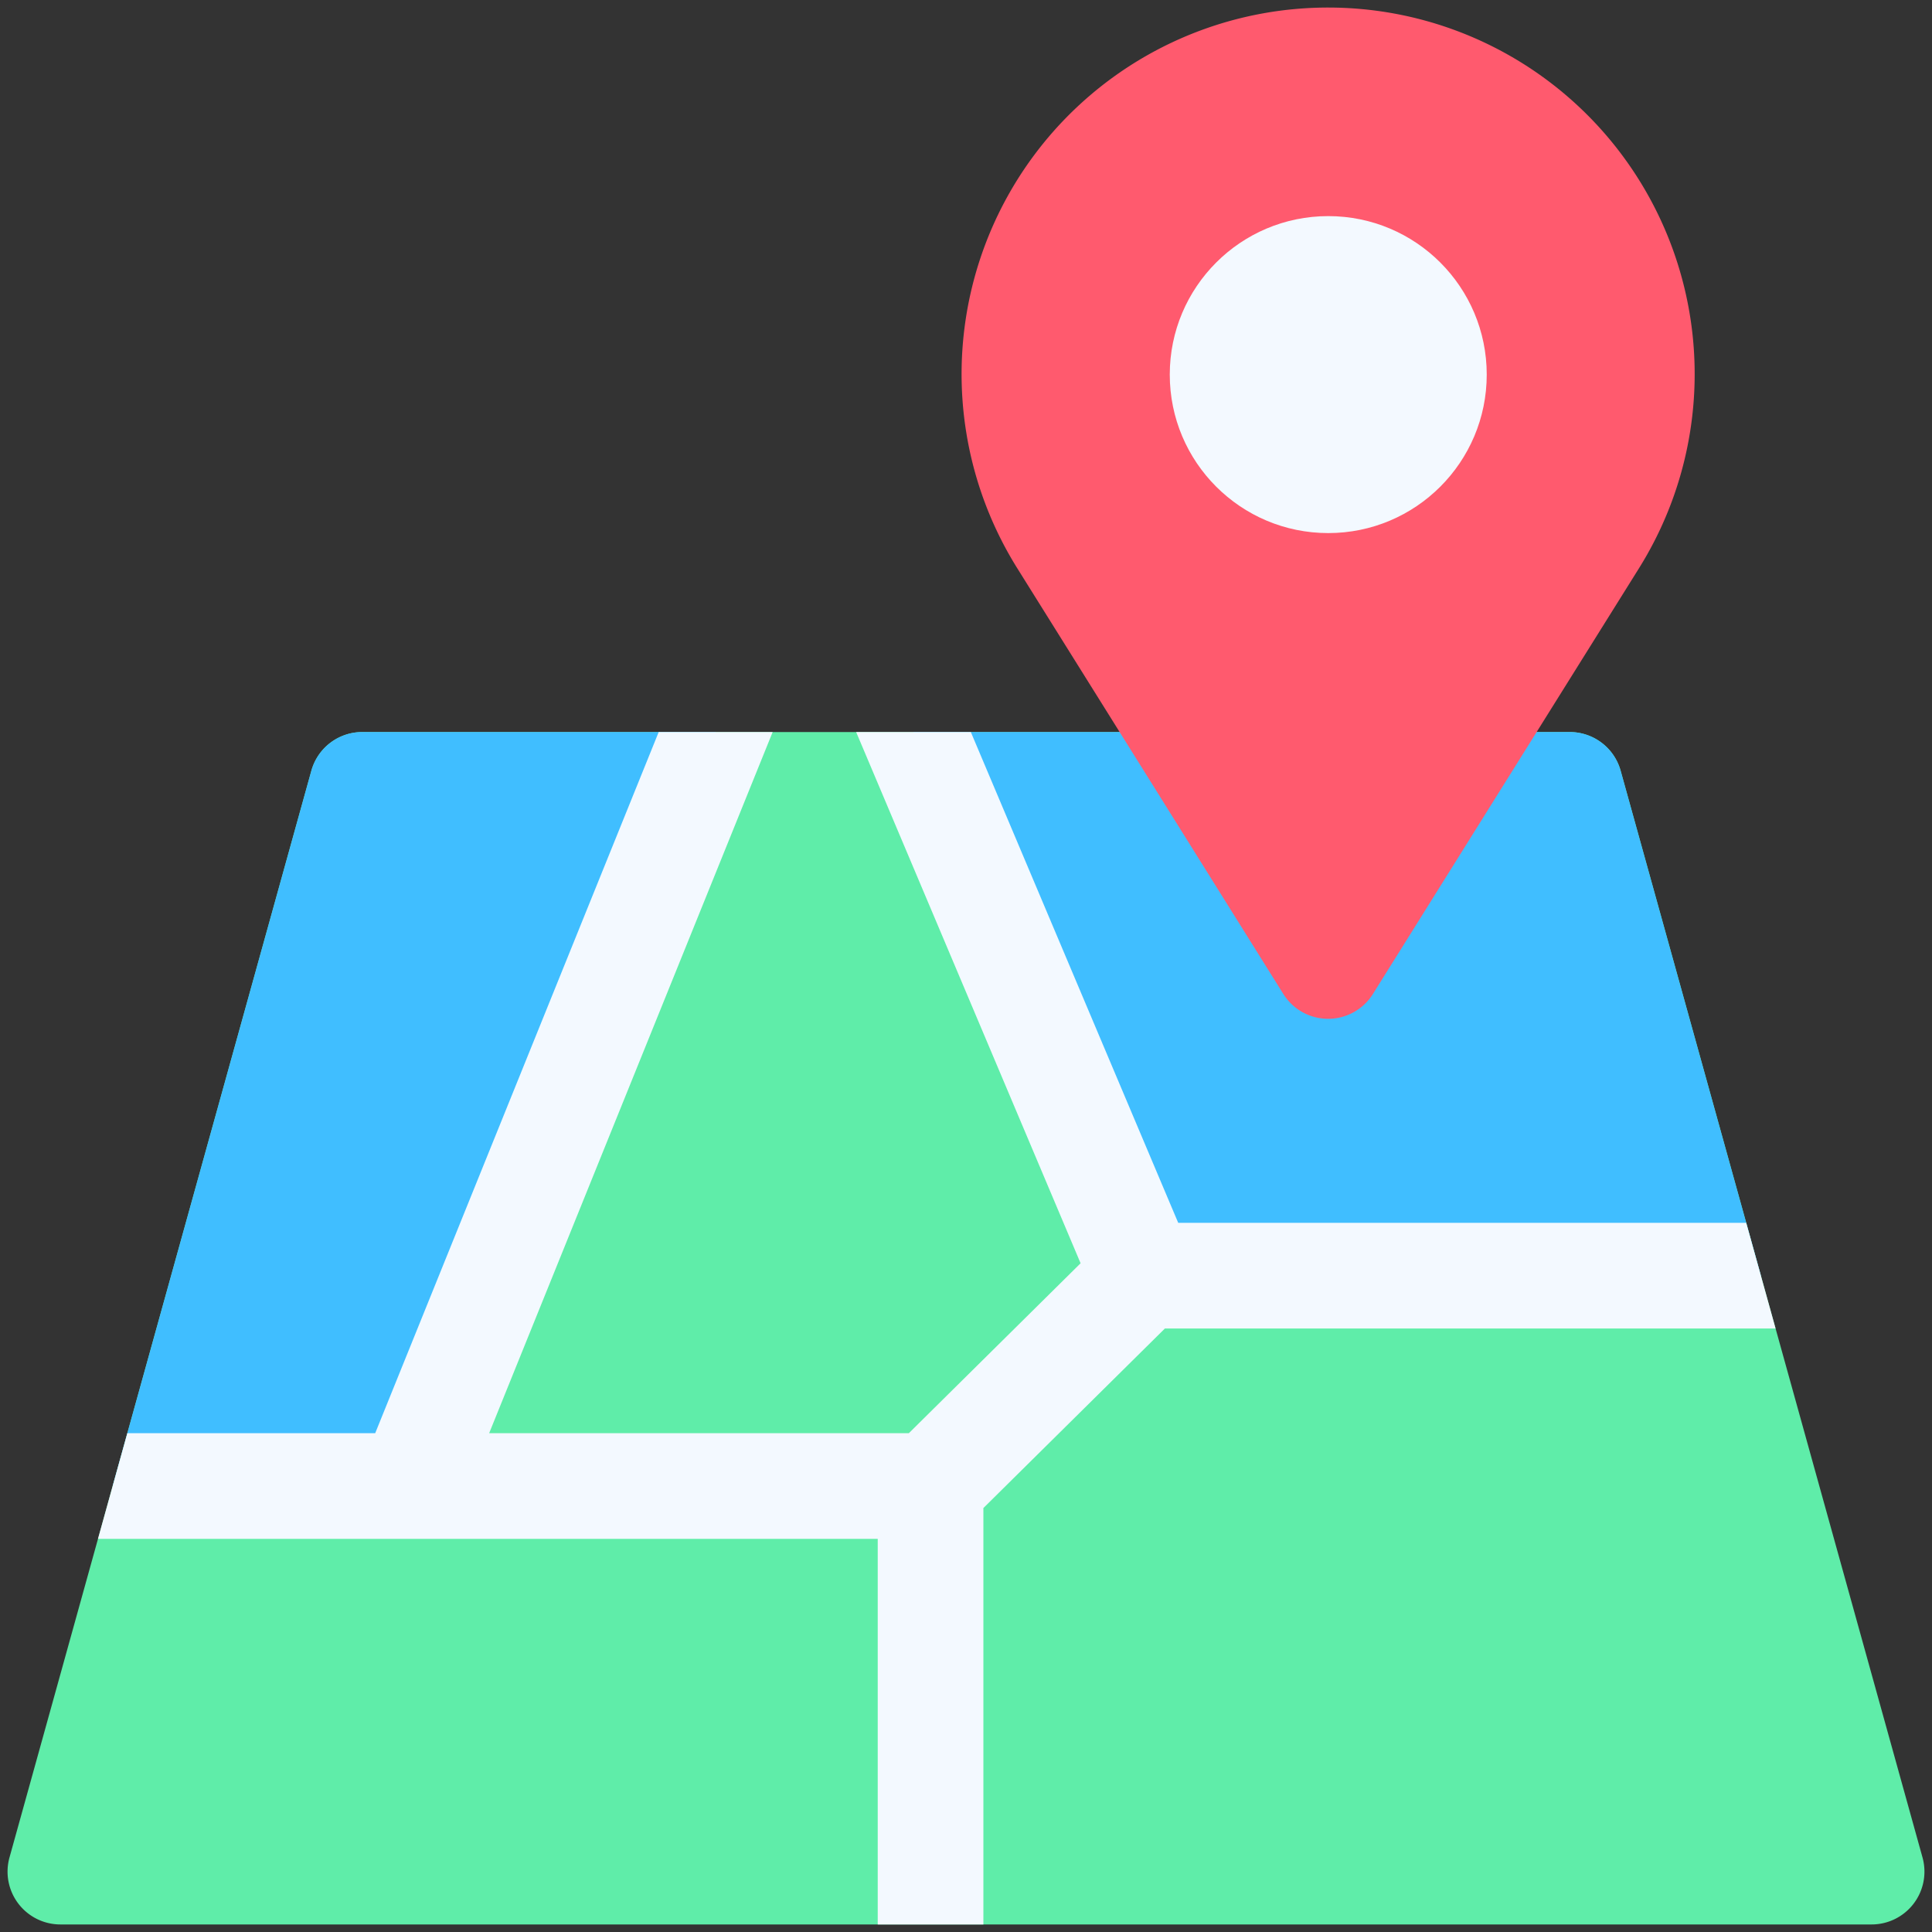 <svg viewBox="0 0 64 64" xmlns="http://www.w3.org/2000/svg"><rect x="0" y="0" width="64" height="64" fill="#333333" stroke="none"/><g><path d="m63.686 61.532-10-36A1.749 1.749 0 0 0 52 24.25H12a1.749 1.749 0 0 0-1.686 1.282l-10 36A1.75 1.75 0 0 0 2 63.75h60a1.75 1.75 0 0 0 1.686-2.218z" fill="#5feda9"></path><path d="M23.708 24.25H12a1.749 1.749 0 0 0-1.686 1.282L3.732 49.226h9.877zM58.332 42.258l-4.646-16.726A1.749 1.749 0 0 0 52 24.25H30.261l7.609 18.008z" fill="#40beff"></path><path d="M57.846 40.508H39.03L32.16 24.25h-3.799l7.435 17.597-5.689 5.629H16.204l9.391-23.226H21.82l-9.391 23.226H4.218l-.972 3.5h25.83V63.75h3.5V49.956l6.013-5.948h20.229z" fill="#f3f9ff"></path><path d="m33.7 18.827 8.812 14.1a1.75 1.75 0 0 0 2.968 0l8.812-14.1A12.141 12.141 0 0 0 44 .25a12.141 12.141 0 0 0-10.3 18.577z" fill="#ff5a6e"></path><circle cx="44" cy="12.409" fill="#f3f9ff" r="5.25"></circle></g></svg>